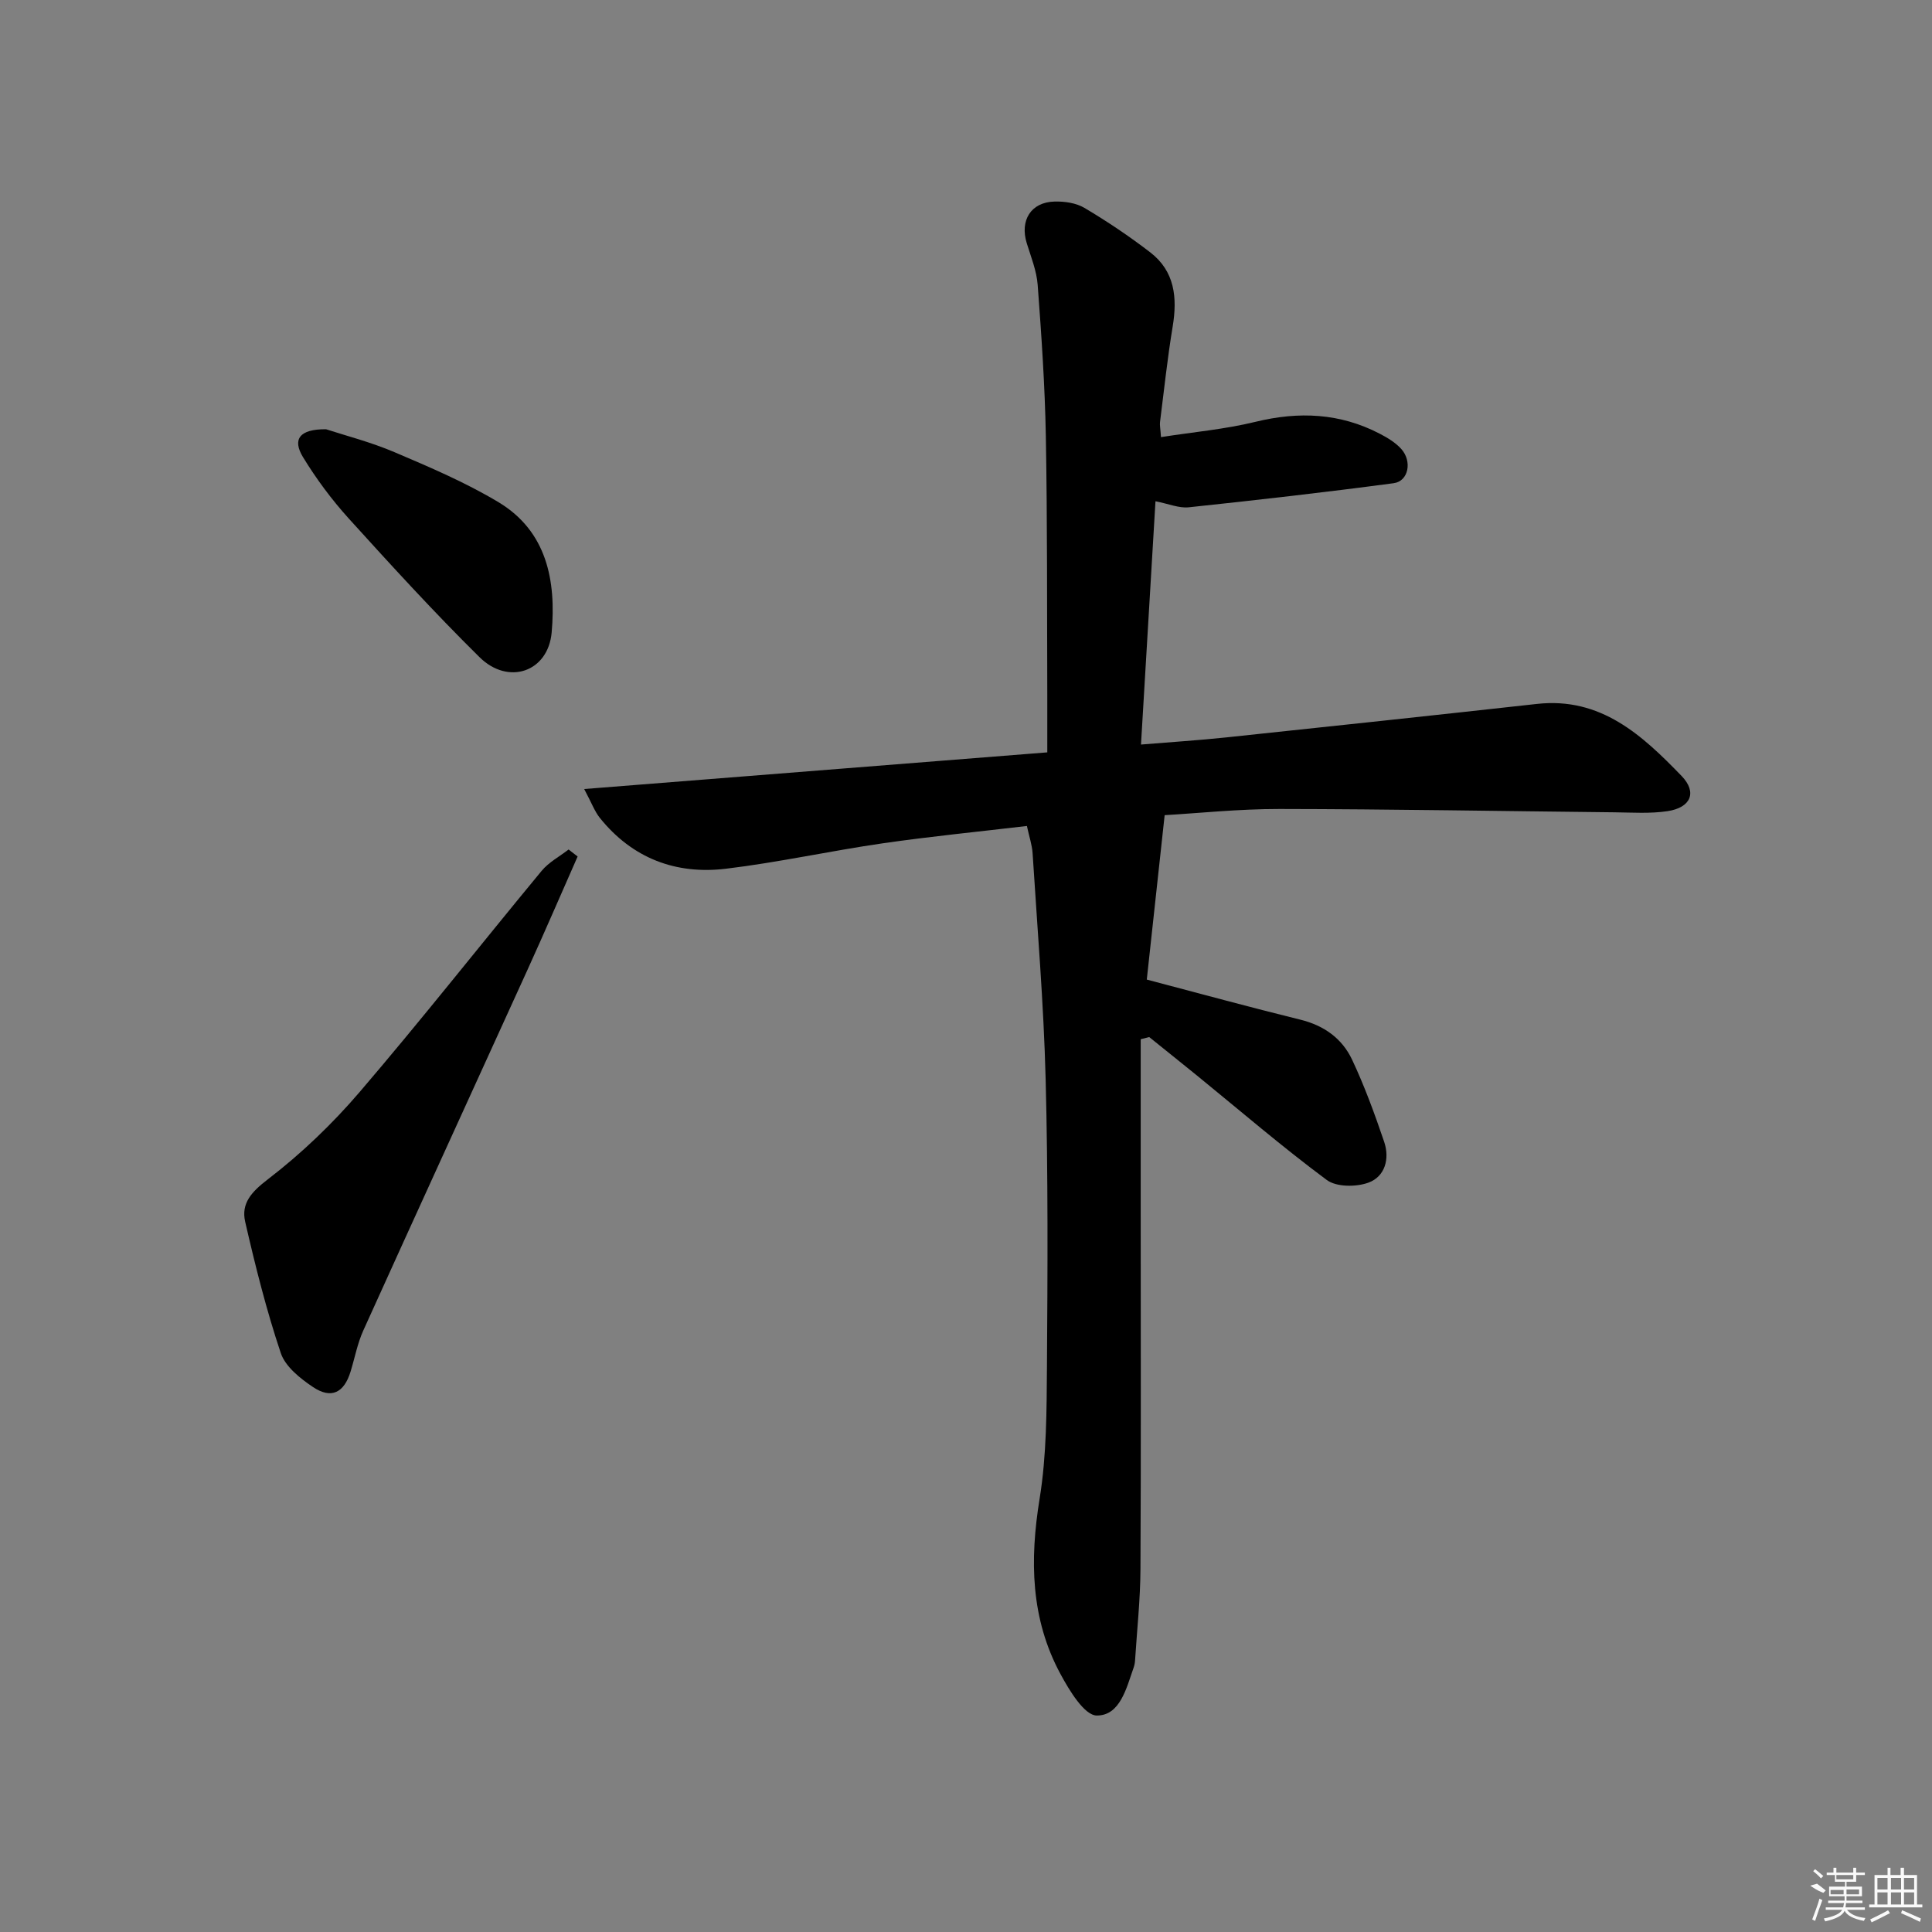 <svg enable-background="new 0 0 400 400" viewBox="0 0 400 400" xmlns="http://www.w3.org/2000/svg"><rect x="0" y="0" width="400" height="400" fill="#808080" stroke="none"/><path d="m236.17 215.16v35.72c0 24.66.08 49.33-.05 73.99-.03 6.31-.72 12.61-1.12 18.92-.03.49-.13 1-.29 1.46-1.5 4.25-2.8 9.96-7.64 9.93-2.56-.02-5.67-5.18-7.5-8.57-6.2-11.46-6.39-23.62-4.33-36.32 1.46-8.97 1.45-18.24 1.52-27.37.14-19.83.24-39.66-.27-59.48-.4-15.6-1.72-31.18-2.7-46.76-.11-1.76-.72-3.5-1.18-5.67-10.16 1.2-20.04 2.17-29.86 3.59-10.84 1.57-21.57 3.95-32.44 5.26-10.38 1.25-19.38-2.15-26.1-10.5-1.09-1.35-1.7-3.08-3.26-6 32.46-2.57 63.83-5.05 95.88-7.59 0-4.08.01-8.02 0-11.96-.07-17.83.02-35.66-.3-53.49-.19-10.45-.91-20.91-1.69-31.34-.22-2.91-1.38-5.78-2.26-8.62-1.46-4.72.85-8.5 5.73-8.63 2.08-.06 4.47.28 6.21 1.31 4.71 2.8 9.29 5.87 13.63 9.21 5.08 3.91 5.63 9.37 4.64 15.36-1.09 6.55-1.78 13.17-2.62 19.77-.08.63.07 1.29.2 3.12 6.68-1.05 13.24-1.62 19.58-3.17 8.97-2.19 17.48-1.81 25.7 2.46 1.6.83 3.24 1.82 4.43 3.12 2.35 2.57 1.55 6.72-1.53 7.13-14.11 1.88-28.26 3.49-42.42 4.99-2.04.22-4.2-.73-6.9-1.25-.99 16.67-1.97 33.15-3 50.37 6.12-.51 11.86-.87 17.57-1.47 21.47-2.27 42.95-4.56 64.41-6.94 13.23-1.47 21.81 6.5 29.94 14.91 3.31 3.43 1.88 6.57-2.9 7.29-3.58.54-7.3.28-10.96.24-23.14-.24-46.27-.66-69.41-.69-8.45-.01-16.89.89-23.75 1.28-1.29 11.87-2.5 23.01-3.7 34.04 10.76 2.83 21.26 5.71 31.83 8.31 4.89 1.21 8.61 3.9 10.67 8.26 2.59 5.5 4.69 11.26 6.65 17.03 1.18 3.49.18 7.2-3.28 8.45-2.54.92-6.62.92-8.61-.56-9.21-6.84-17.93-14.34-26.83-21.59-3.3-2.68-6.62-5.33-9.93-8-.58.15-1.17.3-1.76.45z"/><path d="m119.59 177.33c-3.44 7.8-6.82 15.63-10.35 23.4-11.33 24.92-22.75 49.81-34.03 74.75-1.21 2.68-1.76 5.67-2.63 8.5-1.35 4.39-3.99 5.73-7.78 3.19-2.66-1.78-5.73-4.23-6.67-7.04-2.98-8.89-5.27-18.03-7.37-27.18-.87-3.82 1.31-6.19 4.7-8.79 6.91-5.3 13.34-11.46 19.01-18.08 12.85-15.01 25.07-30.55 37.67-45.78 1.48-1.79 3.7-2.96 5.58-4.42.63.49 1.25.97 1.87 1.45z"/><path d="m67.5 88.87c3.84 1.26 9.17 2.62 14.18 4.75 7.31 3.11 14.7 6.26 21.49 10.33 10.1 6.05 11.98 16.36 11.05 26.96-.72 8.22-8.98 11.04-14.94 5.15-9.35-9.22-18.22-18.94-27.04-28.67-3.55-3.92-6.76-8.24-9.51-12.75-2.24-3.69-.74-5.81 4.77-5.77z"/><g fill="#fafafa"><path d="m374.8 390.4 1.4-.4c.7.5 1.3 1 1.8 1.4l-.5.5c-1.5-.6-2.1-1.1-2.7-1.5zm1 7.3-.6-.3c.5-1.4 1.1-2.8 1.5-4.3.2.1.4.2.6.3-.5 1.3-1 2.8-1.5 4.3zm-.4-10.3.4-.4c.4.3 1 .8 1.7 1.4l-.5.5c-.4-.5-1-1-1.6-1.5zm2.5.3h1.7v-1h.6v1h3.5v-1h.6v1h1.8v.5h-1.8v1.4h-2v1h3.2v2h-3.2v.9h3.3v.5h-3.4c0 .3-.1.6-.1.9h4v.5h-3.7c.7.9 1.9 1.5 3.8 1.7-.1.2-.2.4-.3.6-2.1-.4-3.5-1.1-4-2.1-.4 1-1.8 1.7-4 2.2-.1-.2-.2-.4-.3-.6 2.1-.4 3.4-1 3.8-1.8h-3.4v-.5h3.6c.1-.3.1-.6.2-.9h-3.3v-.5h3.4c0-.3 0-.6 0-.9h-3.2v-2h3.3v-1h-2.1v-1.4h-1.7v-.5zm1.1 3.5v1h2.7c0-.3 0-.4 0-.4 0-.1 0-.2 0-.2 0-.1 0-.2 0-.3h-2.7zm1.2-3v.9h3.5v-.9zm4.7 3h-2.6v.6.4h2.6z"/><path d="m393.6 386.7h.6v1.5h2.7v6.1h1.1v.6h-11v-.6h1.1v-6.1h2.7v-1.5h.6v1.5h2.1v-1.5zm-2.7 8.8.4.6c-1.2.6-2.5 1.3-3.8 1.9-.1-.2-.2-.4-.3-.6 1.2-.6 2.5-1.2 3.7-1.9zm-2.2-6.7v2.4h2.1v-2.4zm0 3v2.5h2.1v-2.5zm2.8-3v2.4h2.1v-2.4zm0 3v2.5h2.1v-2.5zm6 6.1c-1.4-.7-2.7-1.3-3.9-1.8l.2-.6c1.5.6 2.7 1.2 3.9 1.7zm-1.2-9.1h-2.1v2.4h2.1zm-2.1 3v2.5h2.1v-2.5z"/></g></svg>